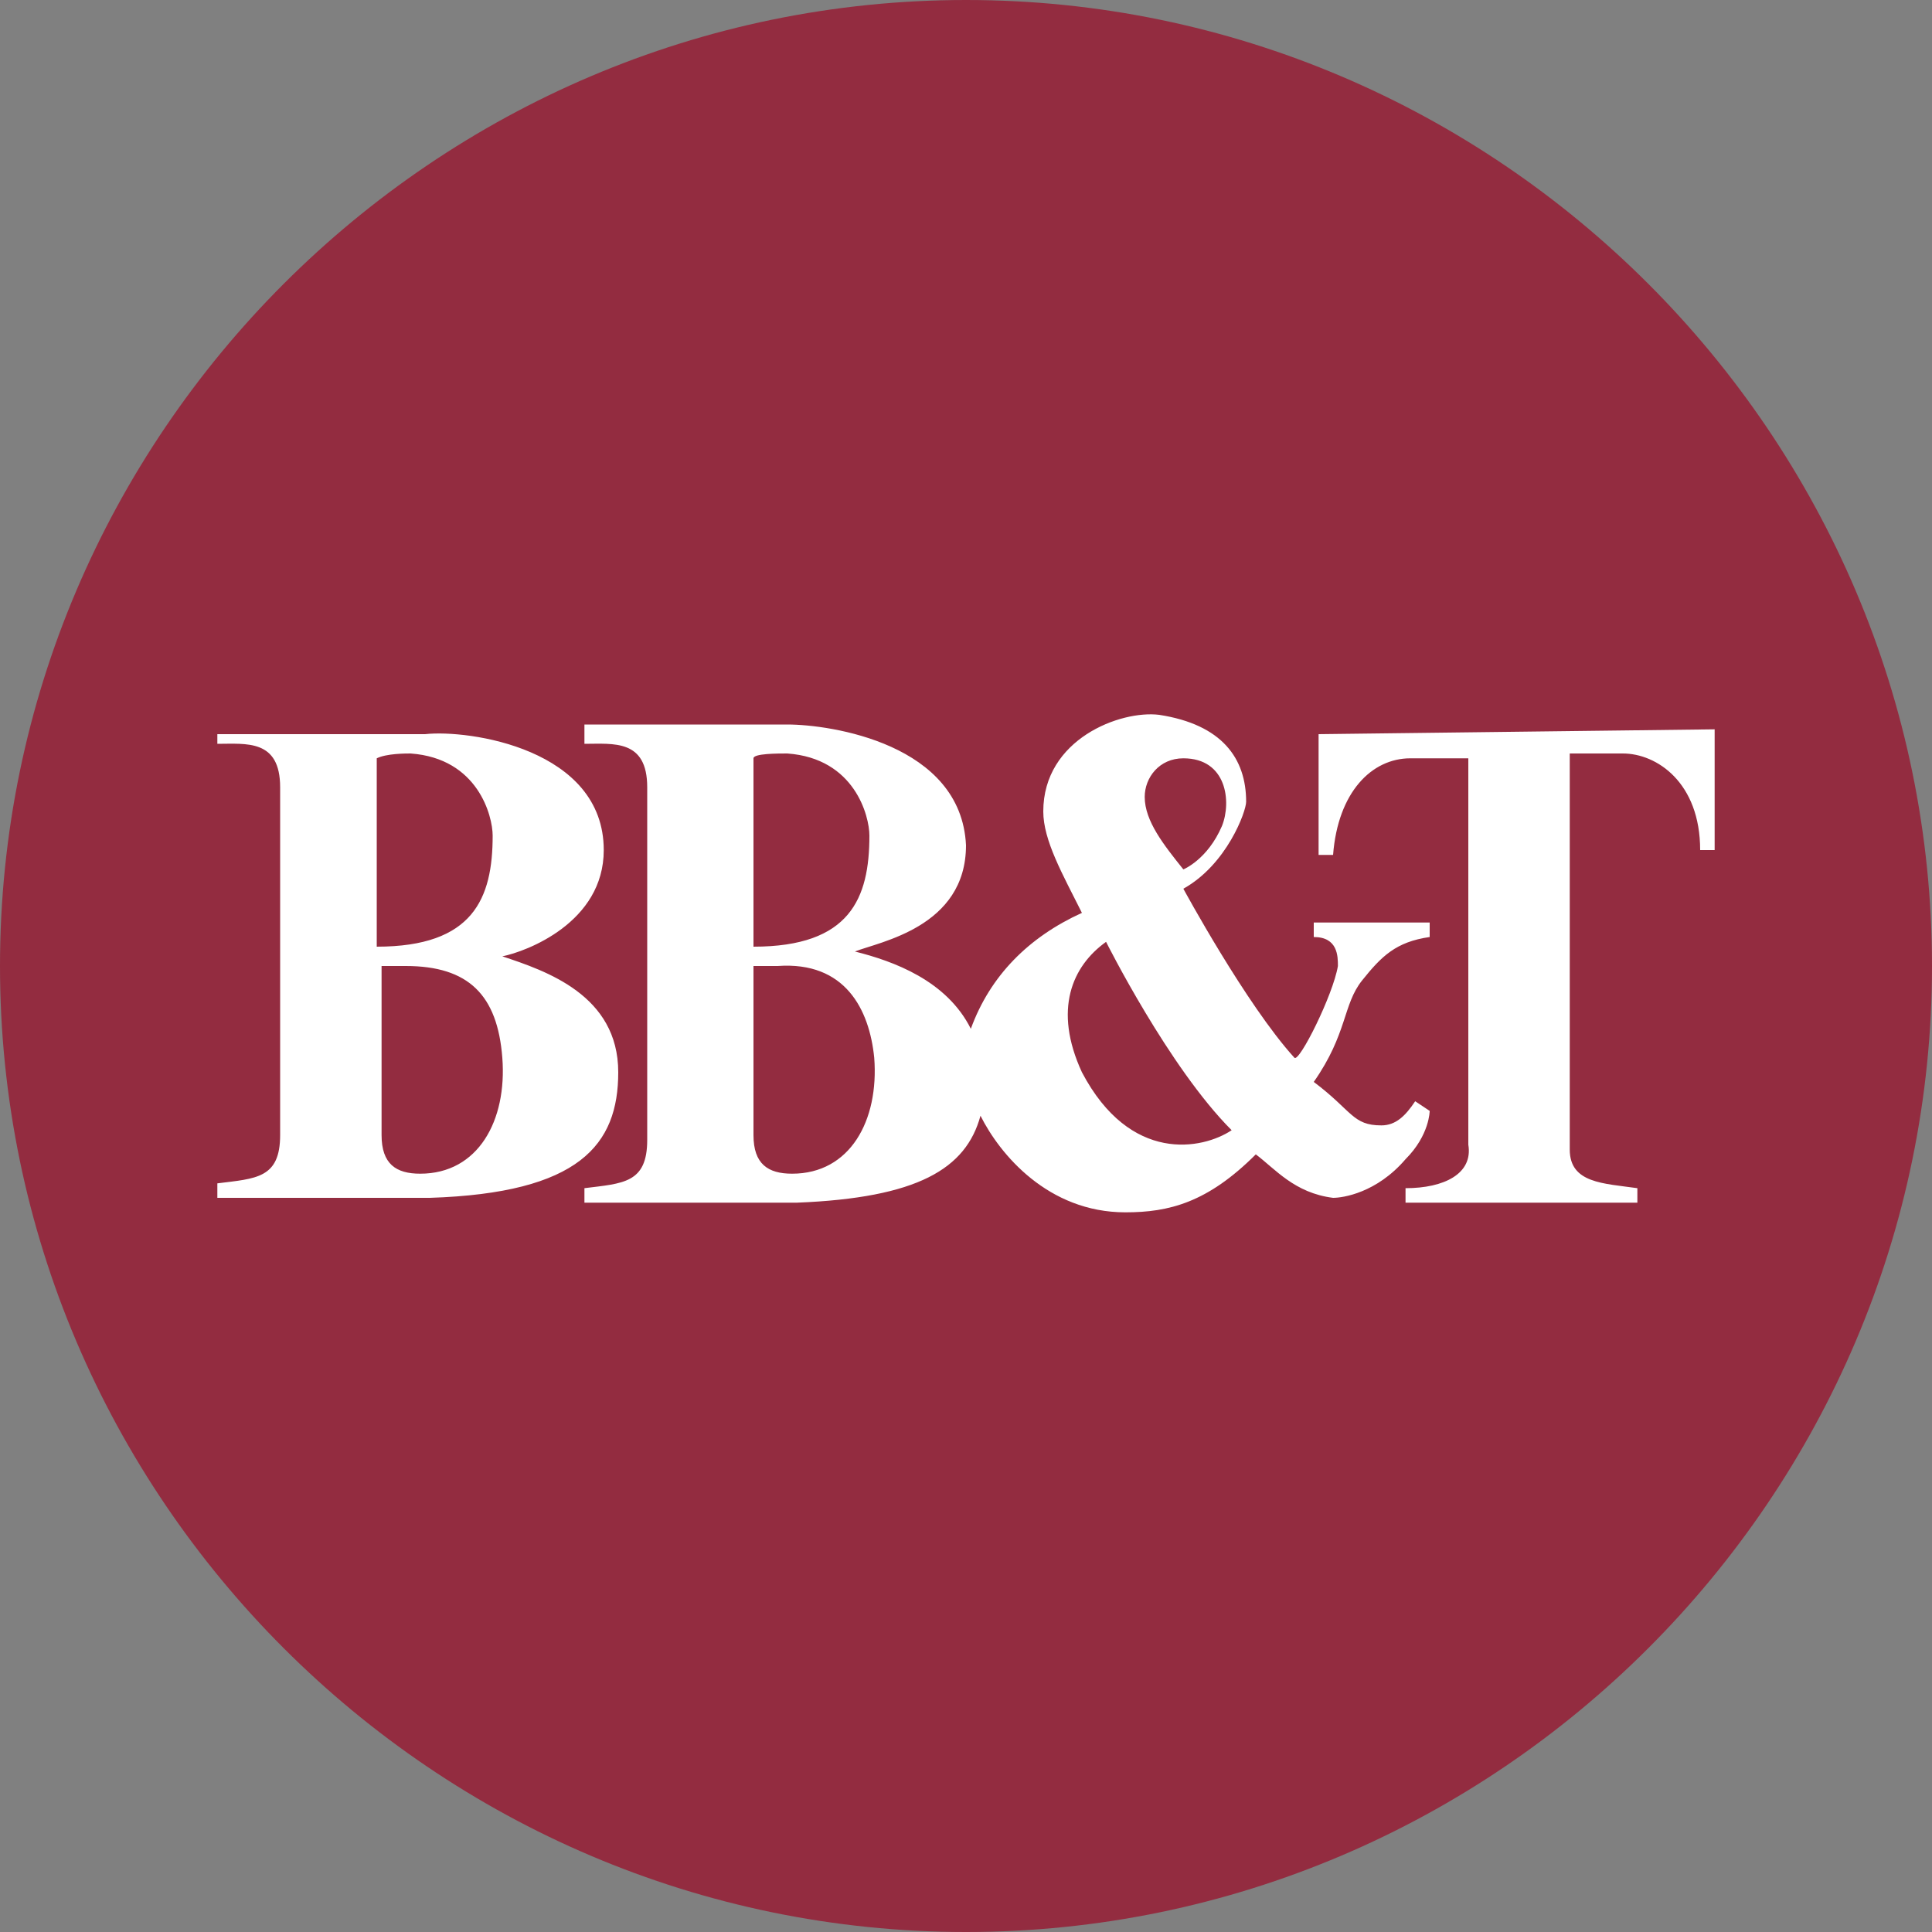 <?xml version="1.0" encoding="utf-8"?>
<!-- Generator: Adobe Illustrator 23.0.3, SVG Export Plug-In . SVG Version: 6.00 Build 0)  -->
<svg version="1.1" id="Calque_1" xmlns="http://www.w3.org/2000/svg" xmlns:xlink="http://www.w3.org/1999/xlink" x="0px" y="0px"
	 viewBox="0 0 40 40" style="enable-background:new 0 0 40 40;" xml:space="preserve">
<rect x="0" y="0" width="40" height="40" fill="#808080" stroke="none"/>
<style type="text/css">
	.st0{fill:#932C40;}
	.st1{fill:#FFFFFF;}
</style>
<g>
	<path class="st0" d="M20,40L20,40C9,40,0,31,0,20l0,0C0,9,9,0,20,0l0,0c11,0,20,9,20,20l0,0C40,31,31,40,20,40z"/>
</g>
<g id="Calque_3">
	<path id="_x31_" class="st1" d="M27.3,15.2v2.5h0.3c0.1-1.3,0.8-2,1.6-2h1.2v8c0.1,0.6-0.5,0.9-1.3,0.9v0.3h4.8v-0.3
		c-0.7-0.1-1.4-0.1-1.4-0.8v-8.2h1.1c0.7,0,1.6,0.6,1.6,2h0.3v-2.5L27.3,15.2L27.3,15.2z M23.7,16.5c0-0.4,0.3-0.8,0.8-0.8
		c0.9,0,1,0.9,0.8,1.4C25,17.8,24.5,18,24.5,18C24.1,17.5,23.7,17,23.7,16.5z M22.4,22.2c-0.6-1.3-0.2-2.2,0.5-2.7
		c0,0,1.3,2.6,2.6,3.9C24.9,23.8,23.4,24.1,22.4,22.2z M15.6,20h0.5c1.4-0.1,1.9,0.9,2,1.9c0.1,1.3-0.5,2.4-1.7,2.4
		c-0.5,0-0.8-0.2-0.8-0.8L15.6,20z M20.3,23.1c0.4,0.8,1.4,2,3,2c0.9,0,1.7-0.2,2.7-1.2c0.4,0.3,0.8,0.8,1.6,0.9
		c0.2,0,0.9-0.1,1.5-0.8c0.5-0.5,0.5-1,0.5-1l-0.3-0.2c-0.2,0.3-0.4,0.5-0.7,0.5c-0.6,0-0.6-0.3-1.4-0.9c0.7-1,0.6-1.6,1-2.1
		c0.4-0.5,0.7-0.8,1.4-0.9v-0.3h-2.4v0.3c0.5,0,0.5,0.4,0.5,0.6c-0.1,0.6-0.8,2-0.9,1.9c-1-1.1-2.3-3.5-2.3-3.5
		c0.9-0.5,1.3-1.6,1.3-1.8c0-0.9-0.5-1.6-1.8-1.8c-0.8-0.1-2.4,0.5-2.4,2c0,0.6,0.4,1.3,0.8,2.1c-1.1,0.5-1.9,1.3-2.3,2.4
		c-0.5-1-1.6-1.4-2.4-1.6l0,0c0.5-0.2,2.3-0.5,2.3-2.2c-0.1-2.1-2.8-2.5-3.7-2.5h-4.2v0.4c0.6,0,1.3-0.1,1.3,0.9v7.3
		c0,0.9-0.5,0.9-1.3,1v0.3h4.4C19,24.8,20,24.2,20.3,23.1z M4.5,24.8h4.4c3.1-0.1,3.9-1.1,3.9-2.6c0-1.6-1.5-2.1-2.4-2.4
		c0.5-0.1,2.1-0.7,2.1-2.2c0-2.1-2.8-2.5-3.7-2.4H4.5v0.2c0.6,0,1.3-0.1,1.3,0.9v7.2c0,0.9-0.5,0.9-1.3,1V24.8z M7.9,20h0.5
		c1.3,0,1.9,0.6,2,1.9s-0.5,2.4-1.7,2.4c-0.5,0-0.8-0.2-0.8-0.8V20z M8.5,15.6c1.4,0.1,1.7,1.3,1.7,1.7c0,1.3-0.4,2.3-2.4,2.3v-3.9
		C8,15.6,8.4,15.6,8.5,15.6z M16.3,15.6c1.4,0.1,1.7,1.3,1.7,1.7c0,1.3-0.4,2.3-2.4,2.3v-3.9C15.6,15.6,16.1,15.6,16.3,15.6"/>
</g>
</svg>
